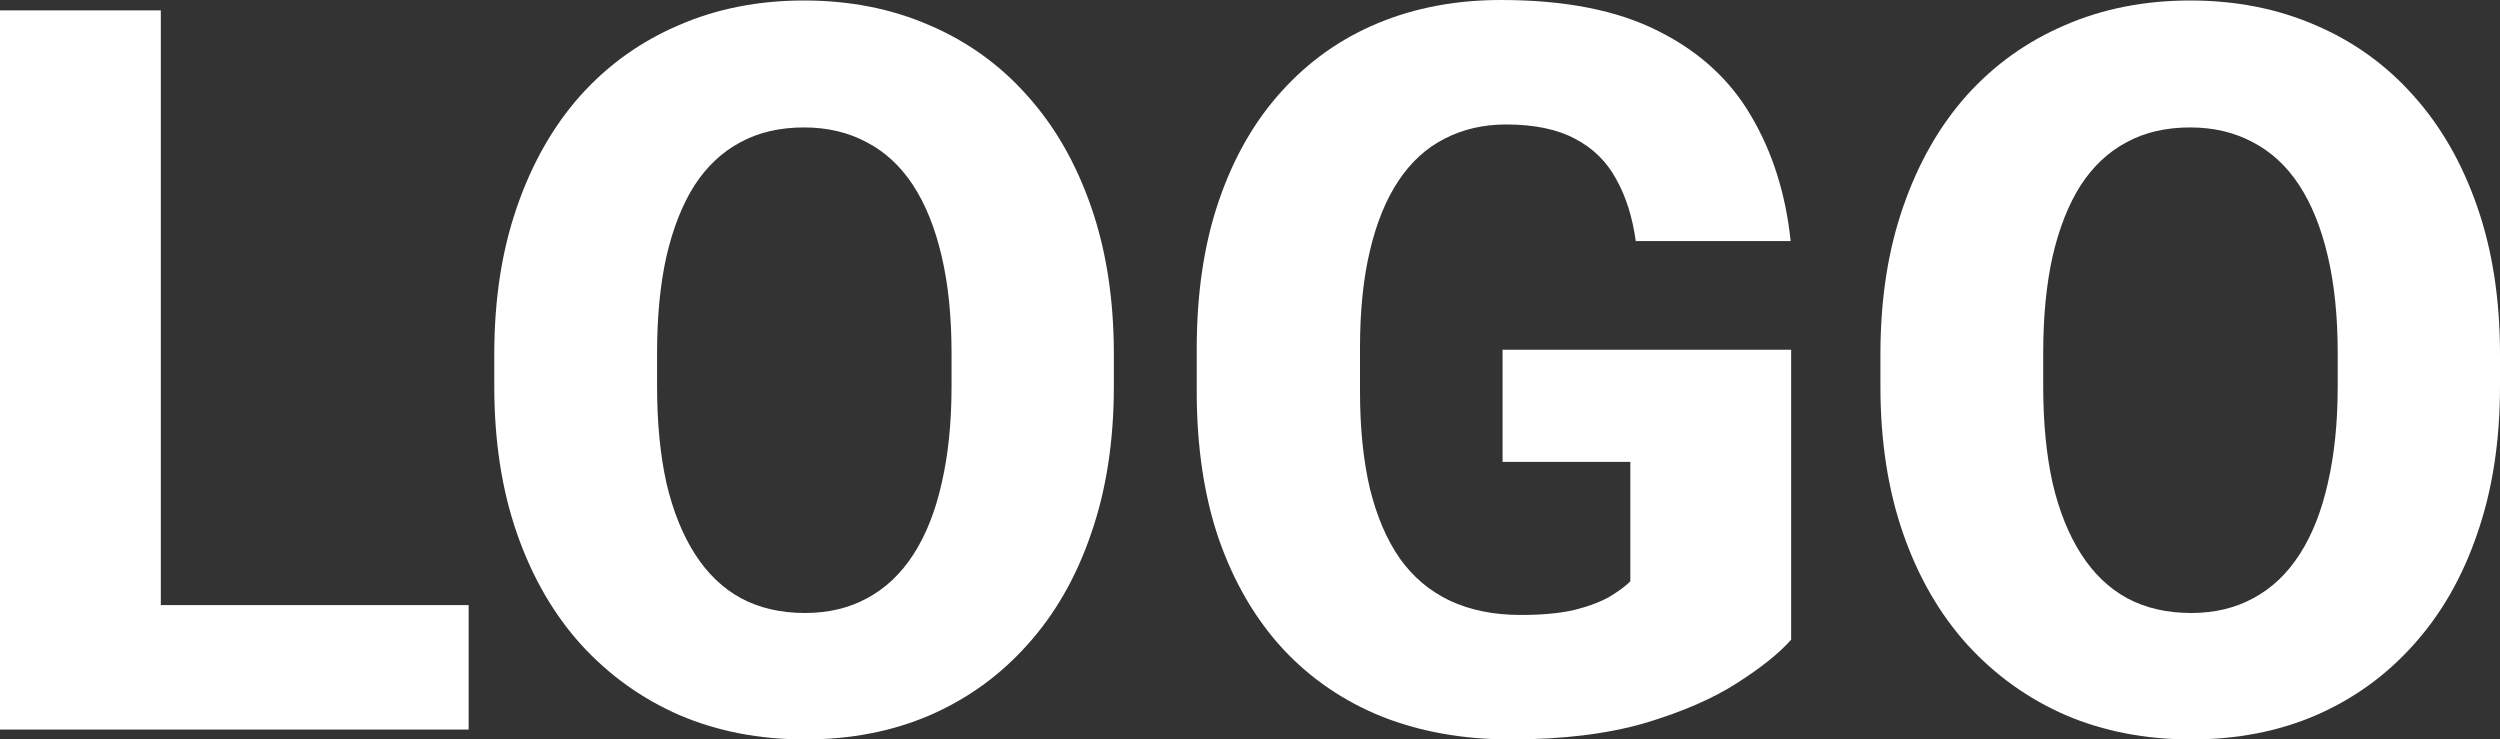 <svg width="142" height="42" viewBox="0 0 142 42" fill="none" xmlns="http://www.w3.org/2000/svg">
<rect x="0" y="0" width="142" height="42" fill="#333333" stroke="none"/>
<path d="M26.618 34.369V41.439H6.024V34.369H26.618ZM9.134 0.589V41.439H0V0.589H9.134Z" fill="white"/>
<path d="M63.267 20.116V21.94C63.267 25.045 62.837 27.832 61.978 30.301C61.137 32.77 59.932 34.874 58.364 36.613C56.813 38.353 54.964 39.69 52.816 40.625C50.686 41.542 48.323 42 45.727 42C43.13 42 40.758 41.542 38.61 40.625C36.462 39.69 34.594 38.353 33.006 36.613C31.437 34.874 30.223 32.77 29.364 30.301C28.505 27.832 28.075 25.045 28.075 21.94V20.116C28.075 17.011 28.505 14.224 29.364 11.755C30.223 9.268 31.428 7.154 32.978 5.415C34.547 3.675 36.406 2.347 38.554 1.431C40.702 0.496 43.075 0.028 45.671 0.028C48.267 0.028 50.64 0.496 52.788 1.431C54.936 2.347 56.785 3.675 58.335 5.415C59.904 7.154 61.119 9.268 61.978 11.755C62.837 14.224 63.267 17.011 63.267 20.116ZM54.048 21.94V20.06C54.048 17.984 53.862 16.151 53.488 14.561C53.115 12.953 52.573 11.606 51.863 10.521C51.153 9.436 50.275 8.623 49.229 8.08C48.183 7.519 46.997 7.238 45.671 7.238C44.289 7.238 43.084 7.519 42.056 8.08C41.029 8.623 40.16 9.436 39.451 10.521C38.76 11.606 38.227 12.953 37.854 14.561C37.499 16.151 37.321 17.984 37.321 20.06V21.94C37.321 23.997 37.499 25.83 37.854 27.439C38.227 29.029 38.769 30.375 39.479 31.479C40.188 32.583 41.057 33.415 42.084 33.976C43.13 34.537 44.345 34.818 45.727 34.818C47.053 34.818 48.23 34.537 49.257 33.976C50.303 33.415 51.181 32.583 51.891 31.479C52.601 30.375 53.133 29.029 53.488 27.439C53.862 25.83 54.048 23.997 54.048 21.94Z" fill="white"/>
<path d="M101.737 19.864V36.333C101.064 37.099 100.037 37.922 98.655 38.802C97.291 39.681 95.545 40.438 93.415 41.074C91.286 41.691 88.745 42 85.794 42C83.123 42 80.695 41.57 78.509 40.709C76.324 39.83 74.446 38.549 72.877 36.866C71.308 35.164 70.094 33.087 69.235 30.637C68.394 28.187 67.974 25.381 67.974 22.22V19.808C67.974 16.647 68.394 13.841 69.235 11.391C70.075 8.941 71.261 6.874 72.793 5.19C74.325 3.488 76.146 2.198 78.257 1.319C80.368 0.44 82.703 0 85.262 0C88.904 0 91.883 0.589 94.2 1.768C96.516 2.927 98.272 4.536 99.467 6.593C100.681 8.651 101.429 11.017 101.709 13.691H92.911C92.724 12.326 92.35 11.148 91.79 10.156C91.248 9.165 90.473 8.407 89.465 7.884C88.456 7.341 87.148 7.07 85.542 7.07C84.253 7.07 83.085 7.341 82.04 7.884C81.012 8.407 80.144 9.202 79.434 10.268C78.724 11.335 78.182 12.663 77.809 14.252C77.435 15.824 77.248 17.657 77.248 19.752V22.22C77.248 24.315 77.435 26.158 77.809 27.747C78.201 29.337 78.771 30.665 79.518 31.732C80.265 32.779 81.208 33.574 82.348 34.116C83.506 34.659 84.851 34.93 86.382 34.93C87.578 34.93 88.587 34.836 89.408 34.649C90.23 34.444 90.903 34.191 91.426 33.892C91.949 33.574 92.341 33.284 92.603 33.022V26.233H85.346V19.864H101.737Z" fill="white"/>
<path d="M142 20.116V21.94C142 25.045 141.57 27.832 140.711 30.301C139.871 32.77 138.666 34.874 137.097 36.613C135.546 38.353 133.697 39.69 131.549 40.625C129.419 41.542 127.057 42 124.46 42C121.864 42 119.491 41.542 117.343 40.625C115.195 39.69 113.327 38.353 111.74 36.613C110.17 34.874 108.956 32.77 108.097 30.301C107.238 27.832 106.808 25.045 106.808 21.94V20.116C106.808 17.011 107.238 14.224 108.097 11.755C108.956 9.268 110.161 7.154 111.712 5.415C113.281 3.675 115.139 2.347 117.287 1.431C119.435 0.496 121.808 0.028 124.404 0.028C127.001 0.028 129.373 0.496 131.521 1.431C133.669 2.347 135.518 3.675 137.069 5.415C138.638 7.154 139.852 9.268 140.711 11.755C141.57 14.224 142 17.011 142 20.116ZM132.782 21.94V20.06C132.782 17.984 132.595 16.151 132.221 14.561C131.848 12.953 131.306 11.606 130.596 10.521C129.886 9.436 129.009 8.623 127.963 8.08C126.916 7.519 125.73 7.238 124.404 7.238C123.022 7.238 121.817 7.519 120.79 8.08C119.762 8.623 118.894 9.436 118.184 10.521C117.493 11.606 116.96 12.953 116.587 14.561C116.232 16.151 116.054 17.984 116.054 20.06V21.94C116.054 23.997 116.232 25.83 116.587 27.439C116.96 29.029 117.502 30.375 118.212 31.479C118.922 32.583 119.79 33.415 120.818 33.976C121.864 34.537 123.078 34.818 124.46 34.818C125.786 34.818 126.963 34.537 127.991 33.976C129.037 33.415 129.915 32.583 130.624 31.479C131.334 30.375 131.866 29.029 132.221 27.439C132.595 25.83 132.782 23.997 132.782 21.94Z" fill="white"/>
</svg>
